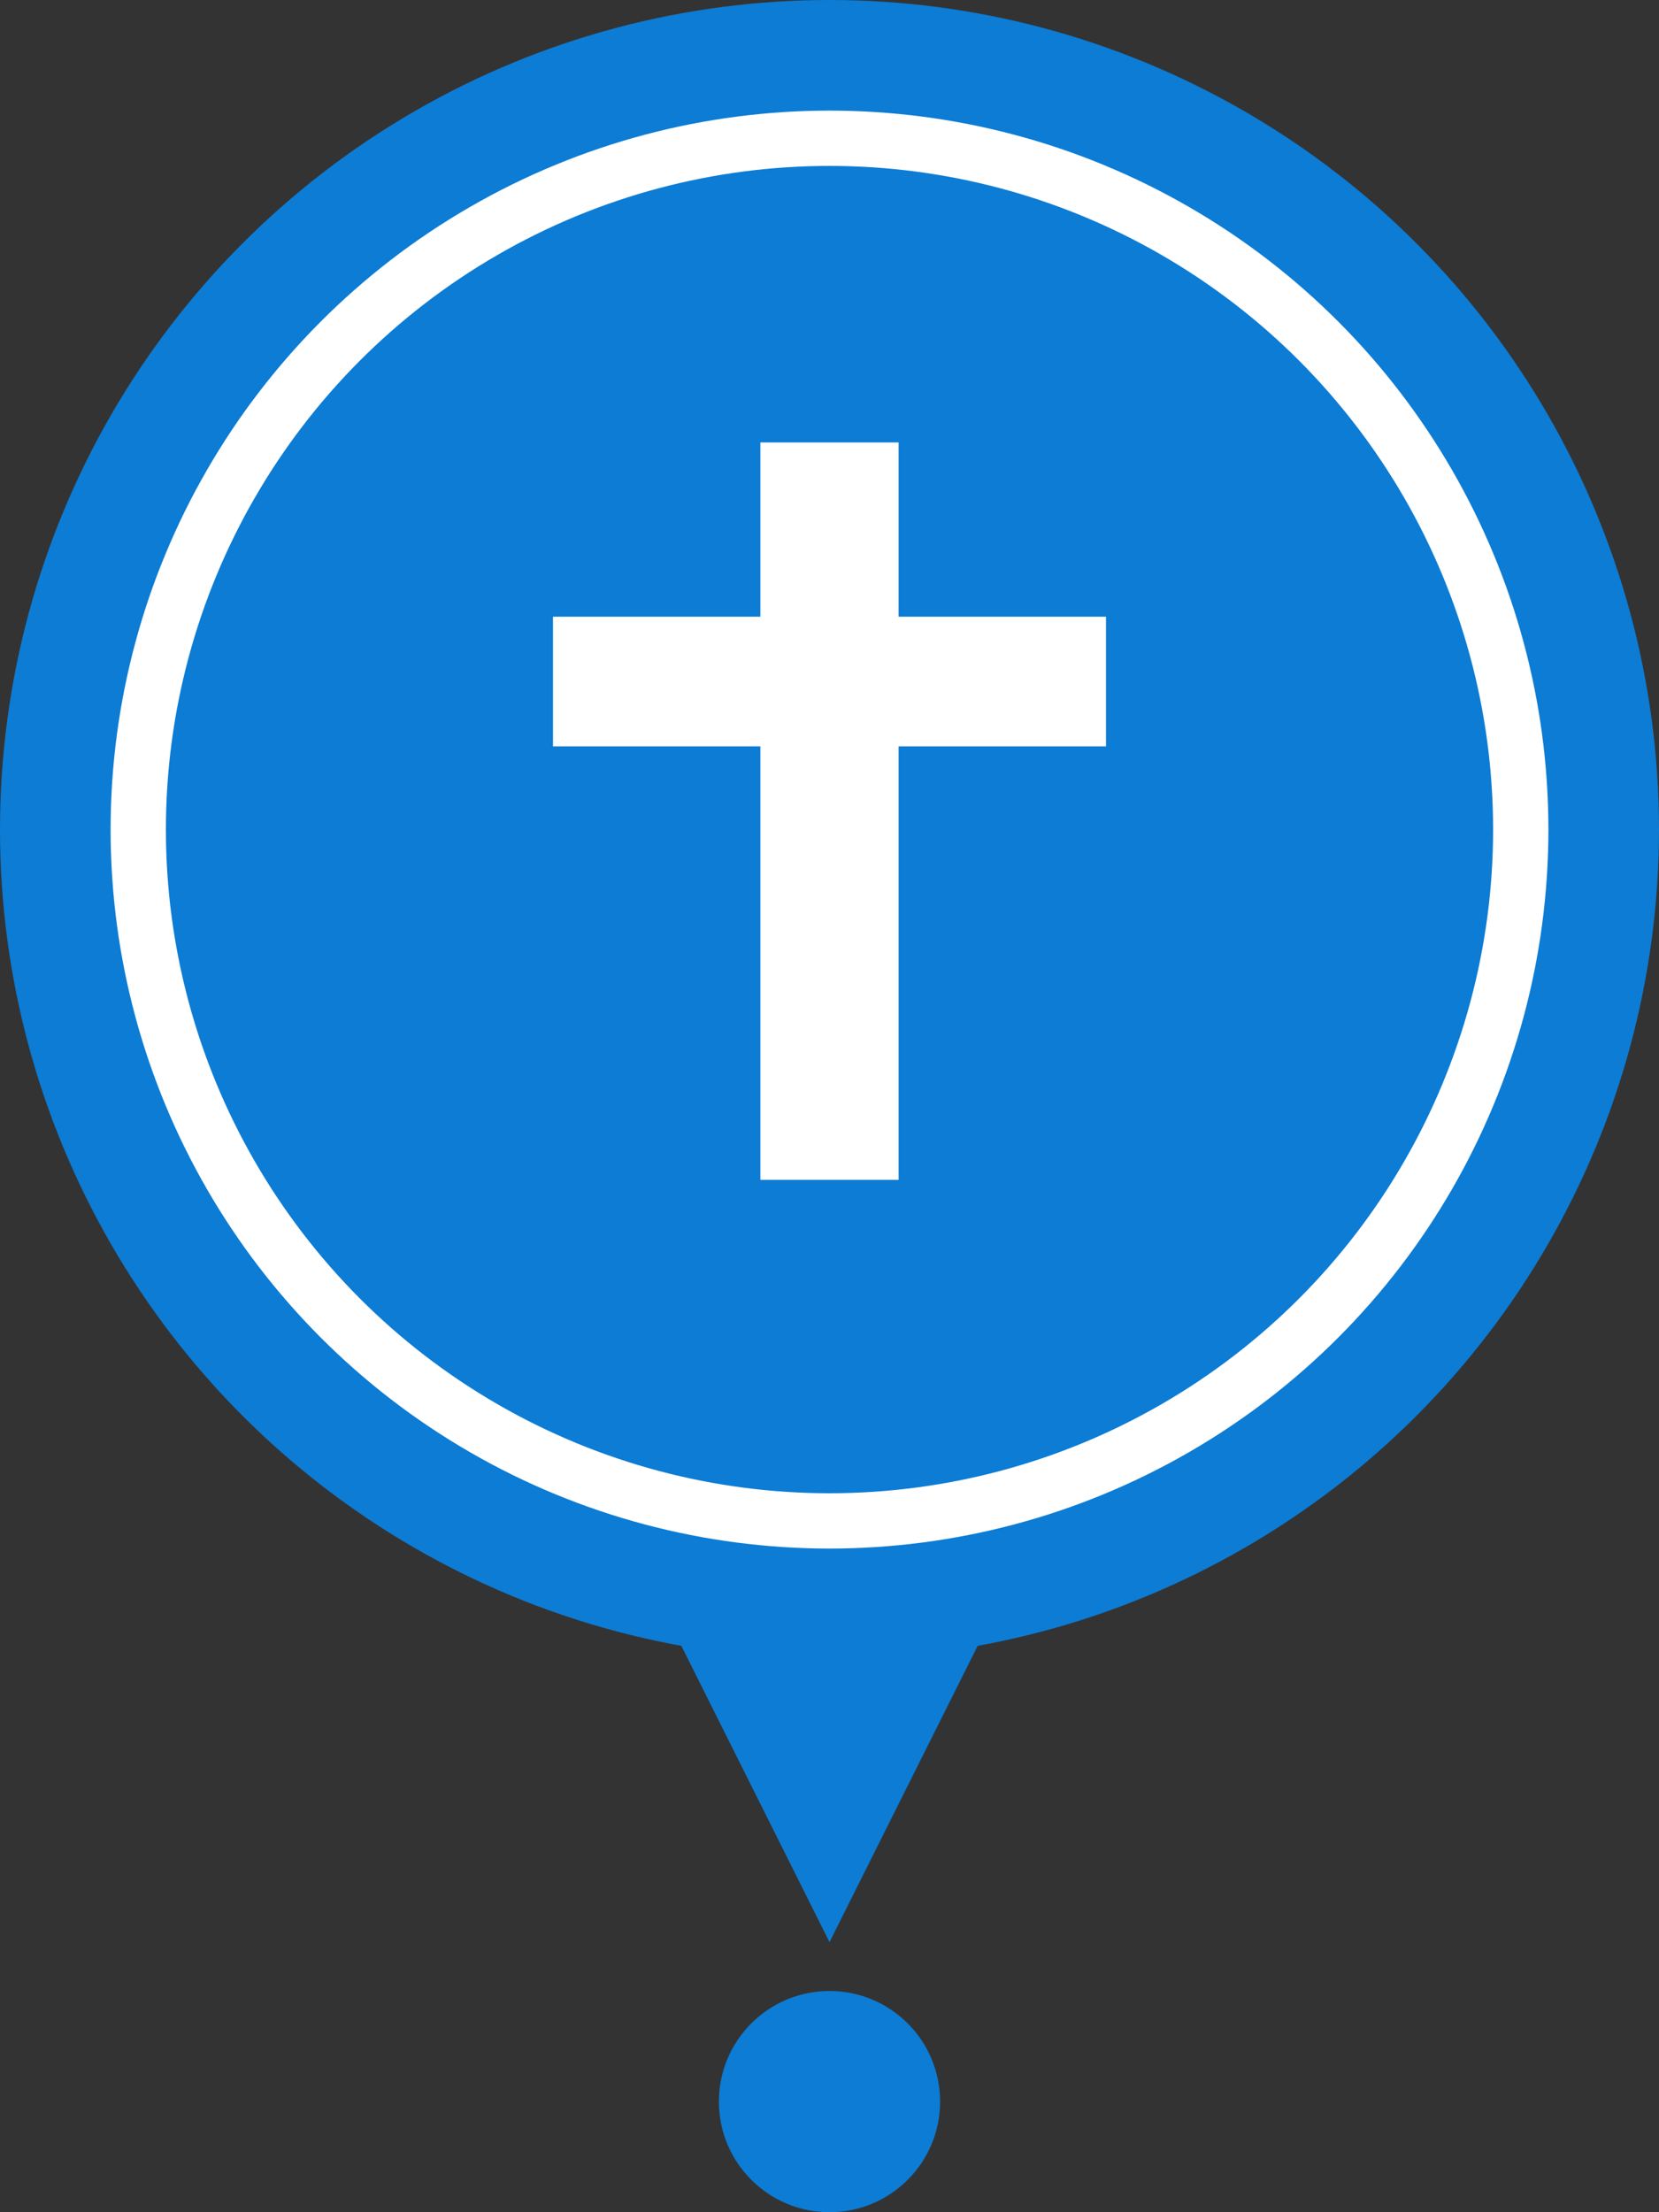 <svg width="30" height="40" viewBox="0 0 30 40" xmlns="http://www.w3.org/2000/svg">
  <rect x="0" y="0" width="30" height="40" fill="#333333" stroke="none"/>
  <g fill="none">
    <circle cx="15" cy="15" r="15" fill="#0C7CD5"/>
    <circle cx="15" cy="15" r="12.5" stroke="white"/>
    <circle cx="15" cy="38" r="2" fill="#0C7CD5"/>
    <path d="M17 30L15 34L13 30H17Z" fill="#0C7CD5" stroke="#0C7CD5"/>
    <path d="M16.25 21.333V13.495H20V11.151H16.25V8H13.75V11.151H10V13.495H13.75V21.333H16.25Z" fill="white"/>
  </g>
</svg>
